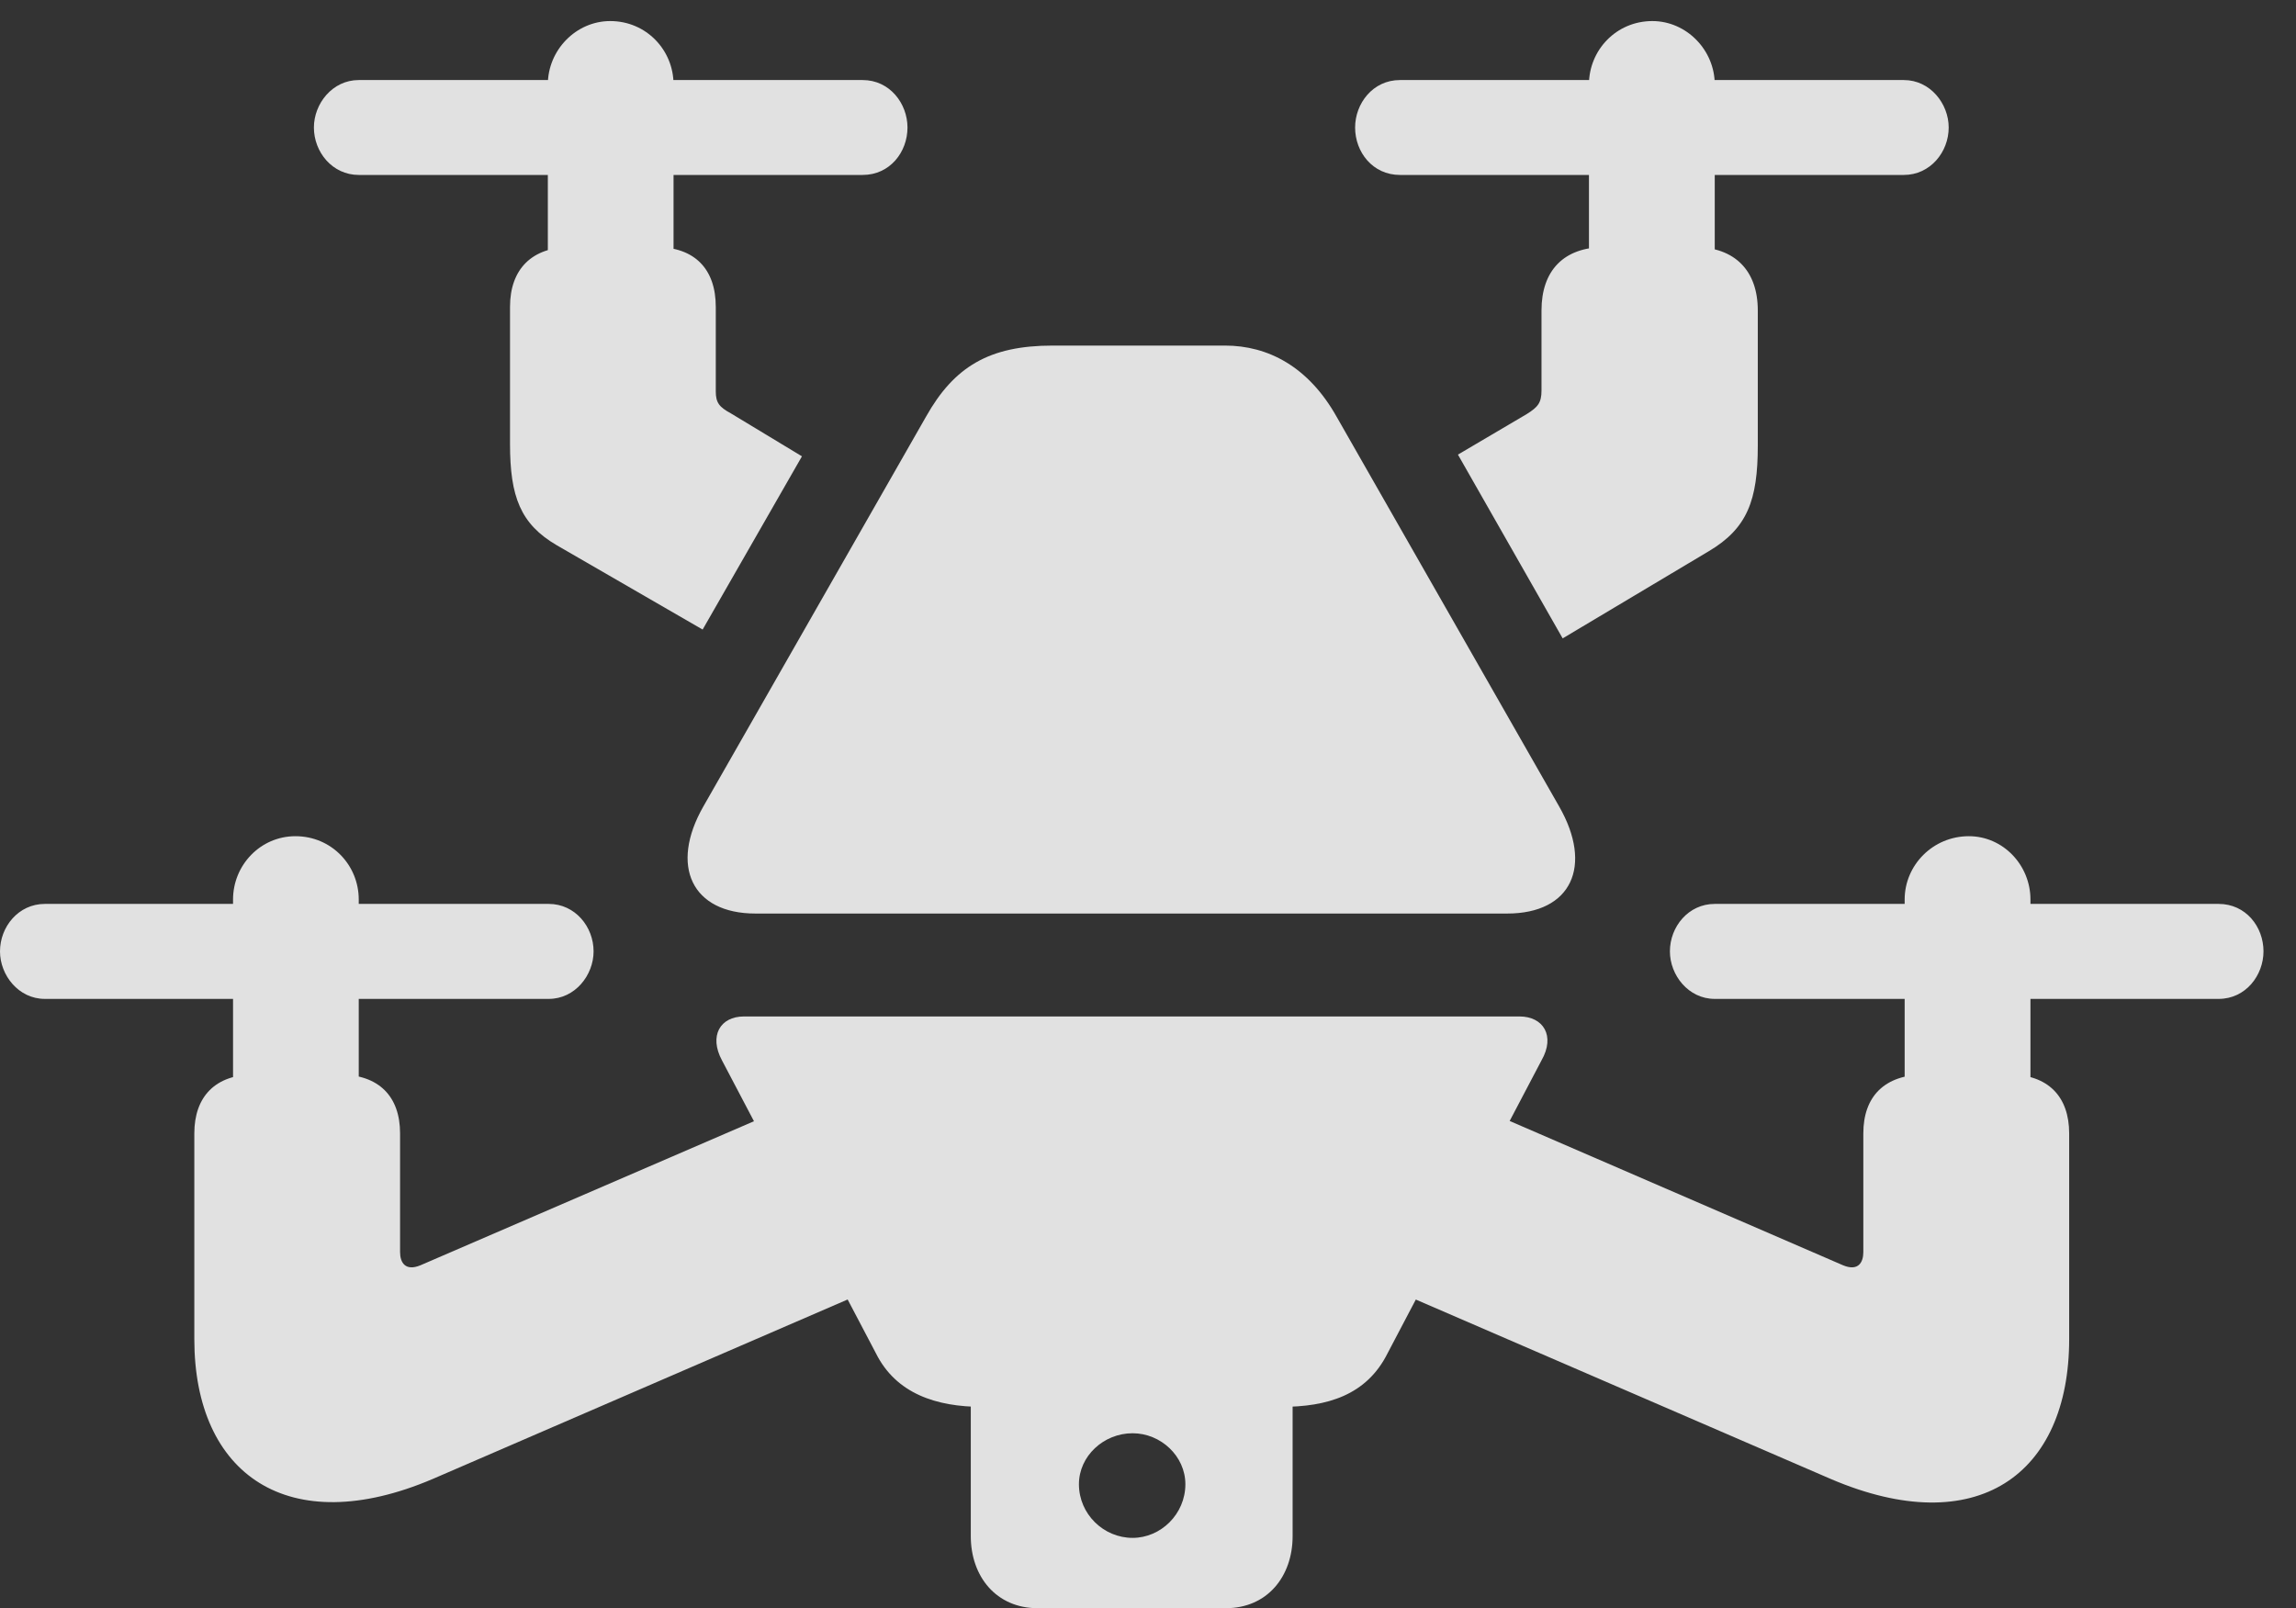 <?xml version="1.0" encoding="UTF-8"?>
<!--Generator: Apple Native CoreSVG 341-->
<!DOCTYPE svg
PUBLIC "-//W3C//DTD SVG 1.1//EN"
       "http://www.w3.org/Graphics/SVG/1.1/DTD/svg11.dtd">
<svg version="1.1" xmlns="http://www.w3.org/2000/svg" xmlns:xlink="http://www.w3.org/1999/xlink" viewBox="0 0 25.498 17.861">
 <rect x="0" y="0" width="25.498" height="17.861" fill="#333333" stroke="none"/>
 <g>
  <rect height="17.861" opacity="0" width="25.498" x="0" y="0"/>
  <path d="M8.389 10.146L16.738 10.146C17.451 10.146 17.695 9.619 17.314 8.955L14.844 4.629C14.531 4.072 14.082 3.838 13.604 3.838L11.69 3.838C10.986 3.838 10.596 4.072 10.283 4.629L7.812 8.955C7.432 9.619 7.686 10.146 8.389 10.146ZM4.805 16.426L9.863 14.238L8.965 12.197L4.668 14.053C4.502 14.121 4.443 14.023 4.443 13.906L4.443 12.588C4.443 12.178 4.209 11.934 3.77 11.934L2.822 11.934C2.393 11.934 2.158 12.178 2.158 12.588L2.158 14.873C2.158 16.377 3.203 17.109 4.805 16.426ZM2.588 12.246L3.984 12.246L3.984 9.99C3.984 9.609 3.682 9.287 3.281 9.287C2.891 9.287 2.588 9.609 2.588 9.99ZM0.498 11.094L6.094 11.094C6.387 11.094 6.592 10.83 6.592 10.566C6.592 10.293 6.387 10.039 6.094 10.039L0.498 10.039C0.205 10.039 0 10.293 0 10.566C0 10.83 0.205 11.094 0.498 11.094ZM11.523 17.861L13.613 17.861C14.072 17.861 14.355 17.51 14.355 17.061L14.355 15.273L10.781 15.273L10.781 17.061C10.781 17.51 11.065 17.861 11.523 17.861ZM12.578 17.08C12.256 17.08 11.982 16.816 11.982 16.484C11.982 16.172 12.256 15.918 12.578 15.918C12.891 15.918 13.164 16.172 13.164 16.484C13.164 16.816 12.891 17.08 12.578 17.08ZM10.908 15.625L14.229 15.625C14.736 15.625 15.176 15.498 15.41 15.029L17.119 11.777C17.275 11.504 17.139 11.289 16.875 11.289L8.262 11.289C7.998 11.289 7.871 11.504 8.018 11.777L9.727 15.029C9.951 15.479 10.4 15.625 10.908 15.625ZM7.803 6.992L8.906 5.068L8.115 4.59C7.988 4.521 7.949 4.473 7.949 4.346L7.949 3.408C7.949 2.988 7.715 2.744 7.285 2.744L6.338 2.744C5.908 2.744 5.664 2.988 5.664 3.408L5.664 4.932C5.664 5.518 5.781 5.82 6.182 6.055ZM20.332 16.426C21.953 17.119 22.979 16.377 22.979 14.873L22.979 12.588C22.979 12.178 22.744 11.934 22.314 11.934L21.377 11.934C20.928 11.934 20.693 12.178 20.693 12.588L20.693 13.906C20.693 14.023 20.635 14.121 20.469 14.053L16.318 12.256L15.205 14.209ZM6.084 3.125L7.48 3.125L7.48 0.938C7.48 0.557 7.178 0.234 6.777 0.234C6.396 0.234 6.084 0.557 6.084 0.938ZM3.984 1.943L9.58 1.943C9.883 1.943 10.078 1.689 10.078 1.416C10.078 1.152 9.883 0.889 9.58 0.889L3.984 0.889C3.691 0.889 3.486 1.152 3.486 1.416C3.486 1.689 3.691 1.943 3.984 1.943ZM19.043 11.094L24.639 11.094C24.941 11.094 25.137 10.83 25.137 10.566C25.137 10.293 24.941 10.039 24.639 10.039L19.043 10.039C18.75 10.039 18.545 10.293 18.545 10.566C18.545 10.83 18.75 11.094 19.043 11.094ZM21.152 12.08L22.549 12.08L22.549 9.99C22.549 9.609 22.246 9.287 21.865 9.287C21.465 9.287 21.152 9.609 21.152 9.99ZM17.354 7.09L18.975 6.123C19.404 5.869 19.521 5.557 19.521 4.951L19.521 3.447C19.521 3.008 19.268 2.744 18.818 2.744L17.822 2.744C17.363 2.744 17.119 3.008 17.119 3.447L17.119 4.336C17.119 4.473 17.08 4.521 16.953 4.6L16.191 5.049ZM17.646 3.125L19.043 3.125L19.043 0.938C19.043 0.557 18.73 0.234 18.35 0.234C17.949 0.234 17.646 0.557 17.646 0.938ZM15.547 1.943L21.143 1.943C21.436 1.943 21.641 1.689 21.641 1.416C21.641 1.152 21.436 0.889 21.143 0.889L15.547 0.889C15.244 0.889 15.049 1.152 15.049 1.416C15.049 1.689 15.244 1.943 15.547 1.943Z" fill="white" fill-opacity="0.85"/>
 </g>
</svg>

